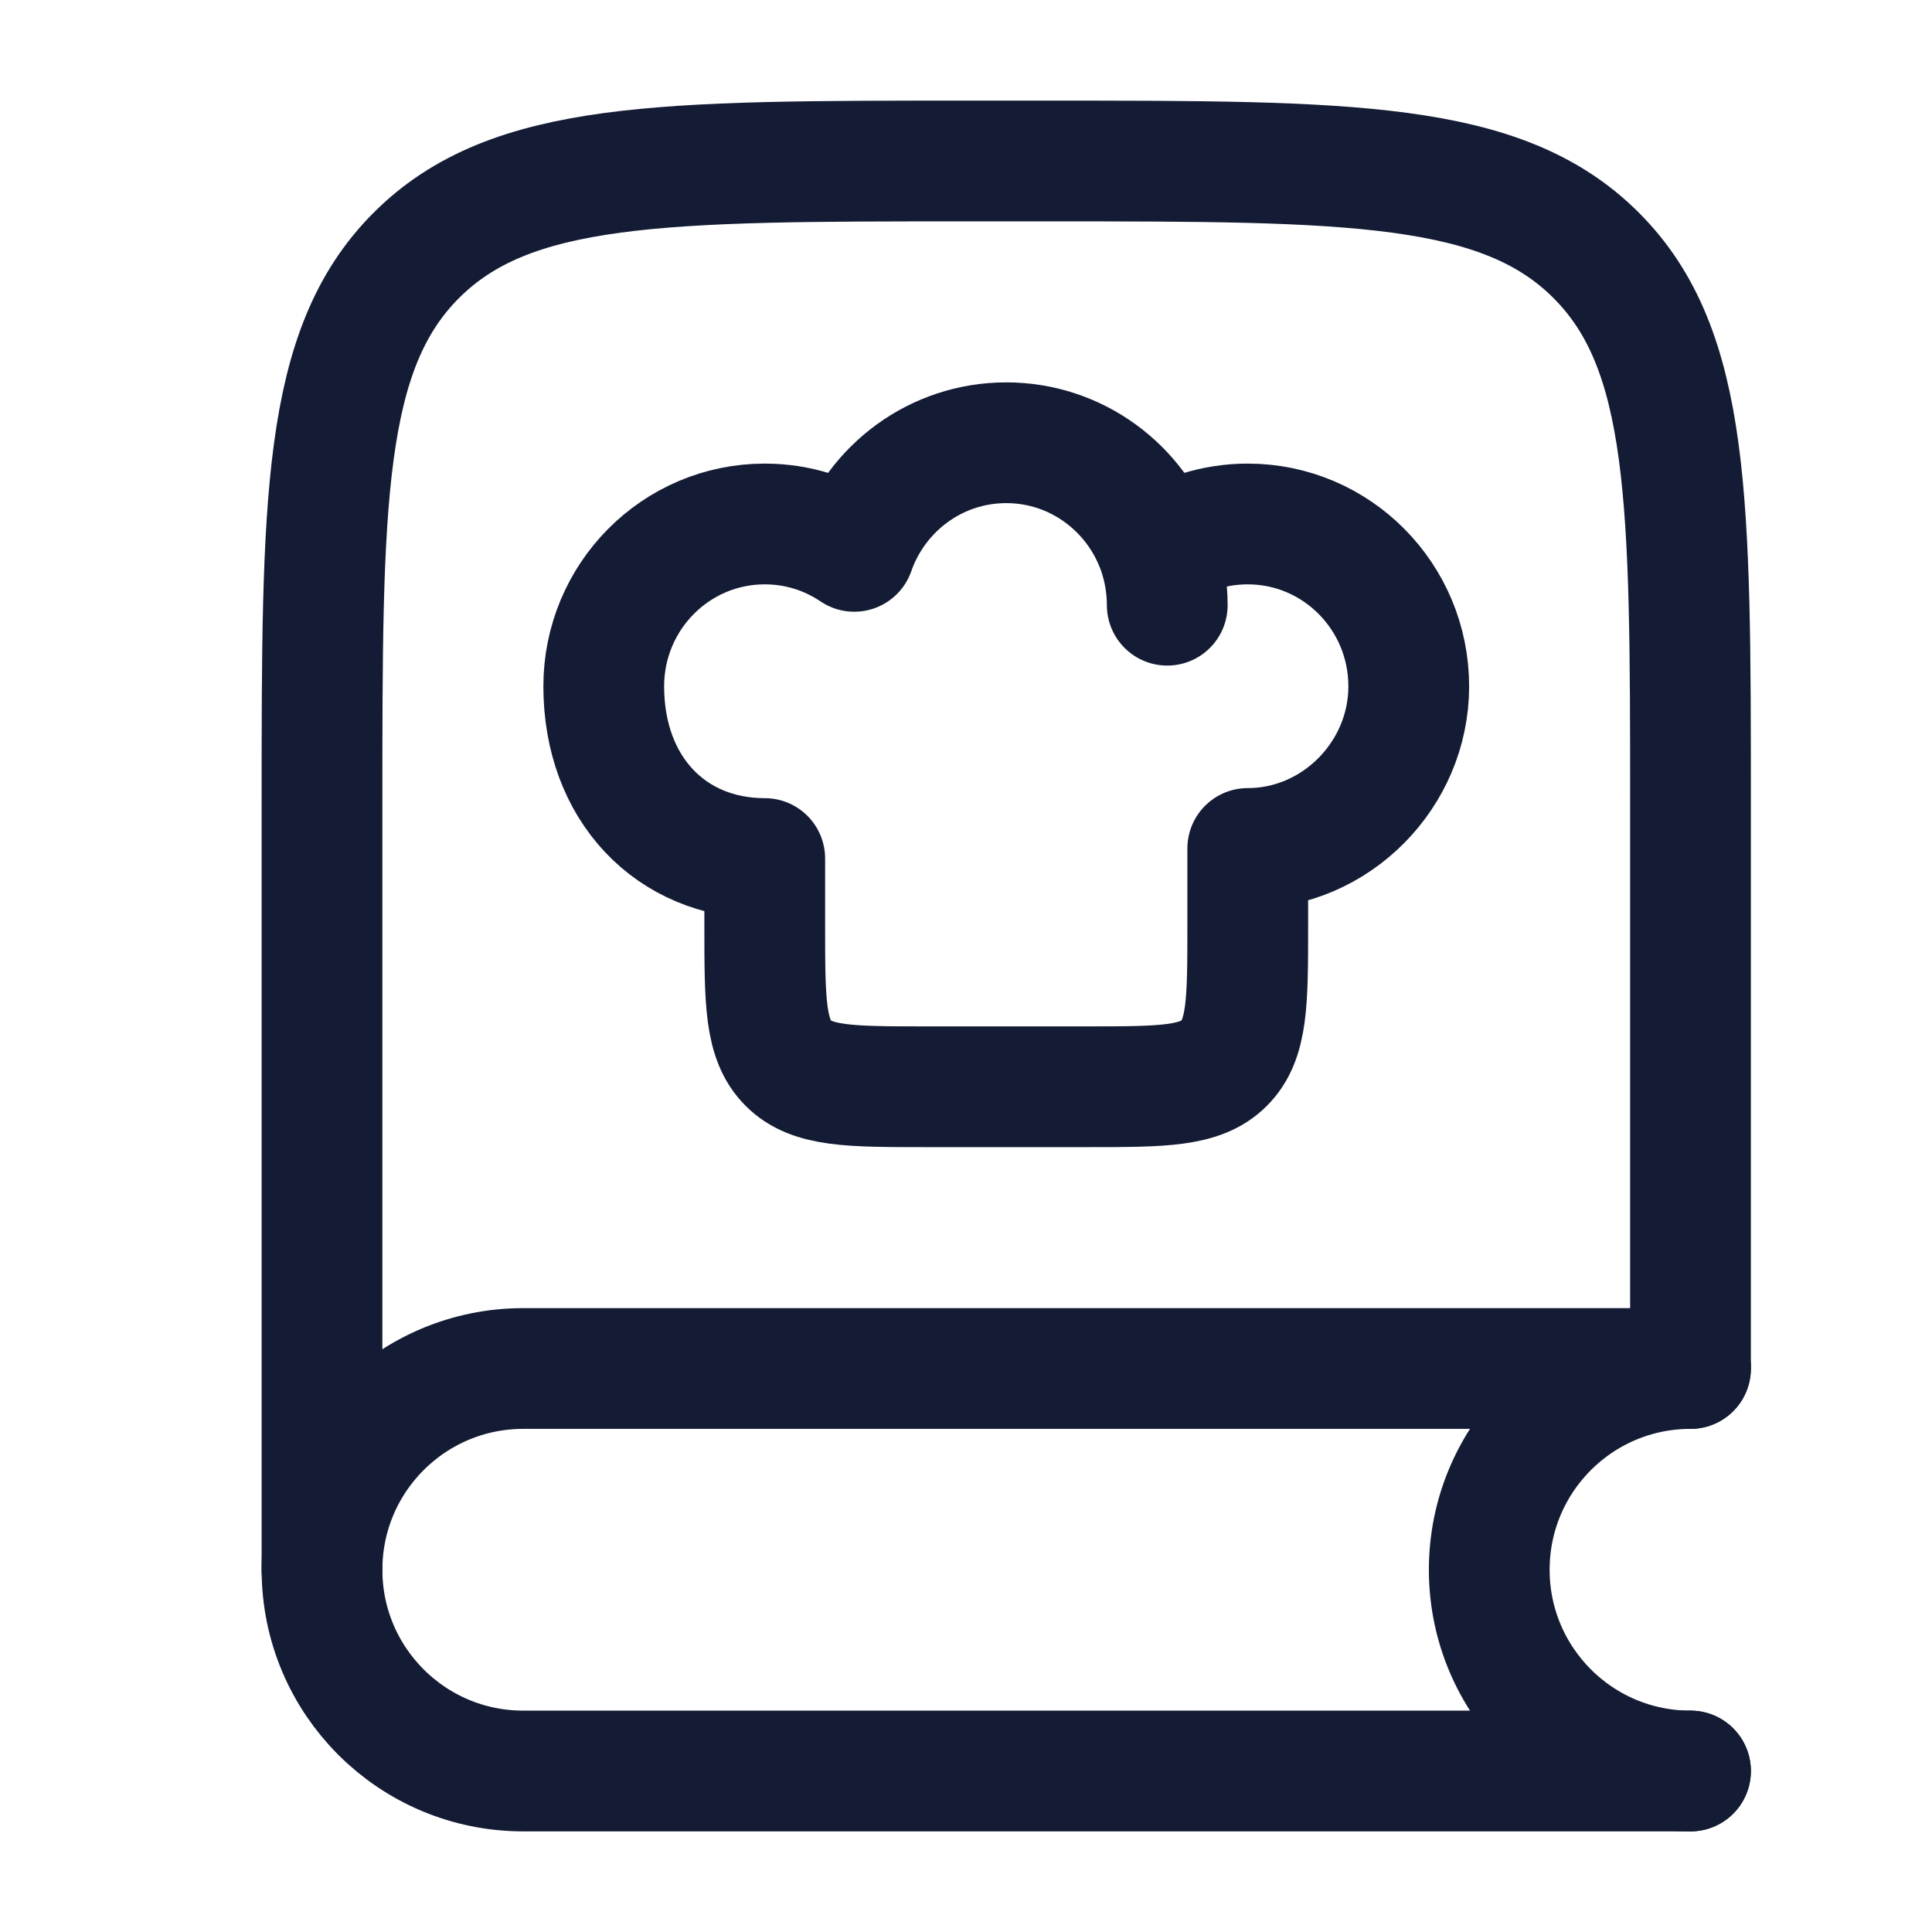 <?xml version="1.0"?>
<svg xmlns="http://www.w3.org/2000/svg" width="24" height="24" viewBox="0 0 24 24" fill="none" data-category="kitchen" data-tags="cook-book" data-set="Stroke" data-type="Rounded">
<path d="M21 16.929V10C21 6.229 21 4.343 19.828 3.172C18.657 2 16.771 2 13 2H12C8.229 2 6.343 2 5.172 3.172C4 4.343 4 6.229 4 10V19.5" stroke="#141B34" stroke-width="1.5" stroke-linecap="round"/>
<path d="M21 17H6.5C5.119 17 4 18.119 4 19.5C4 20.881 5.119 22 6.5 22H21" stroke="#141B34" stroke-width="1.5" stroke-linecap="round"/>
<path d="M21 22C19.619 22 18.5 20.881 18.5 19.5C18.5 18.119 19.619 17 21 17" stroke="#141B34" stroke-width="1.5" stroke-linecap="round"/>
<path d="M14.388 6.849C14.706 6.634 15.088 6.509 15.5 6.509C16.605 6.509 17.5 7.412 17.5 8.526C17.5 9.623 16.596 10.54 15.5 10.54V11.5C15.5 12.443 15.5 12.914 15.207 13.207C14.914 13.5 14.443 13.5 13.5 13.5H11.5C10.557 13.5 10.086 13.5 9.793 13.207C9.5 12.914 9.5 12.443 9.5 11.5V10.665C8.332 10.665 7.5 9.795 7.5 8.526C7.5 7.412 8.395 6.509 9.5 6.509C9.912 6.509 10.294 6.634 10.612 6.849C10.886 6.063 11.628 5.5 12.5 5.5C13.372 5.5 14.114 6.063 14.388 6.849ZM14.388 6.849C14.46 7.058 14.5 7.283 14.5 7.518" stroke="#141B34" stroke-width="1.5" stroke-linecap="round" stroke-linejoin="round"/>
</svg>
